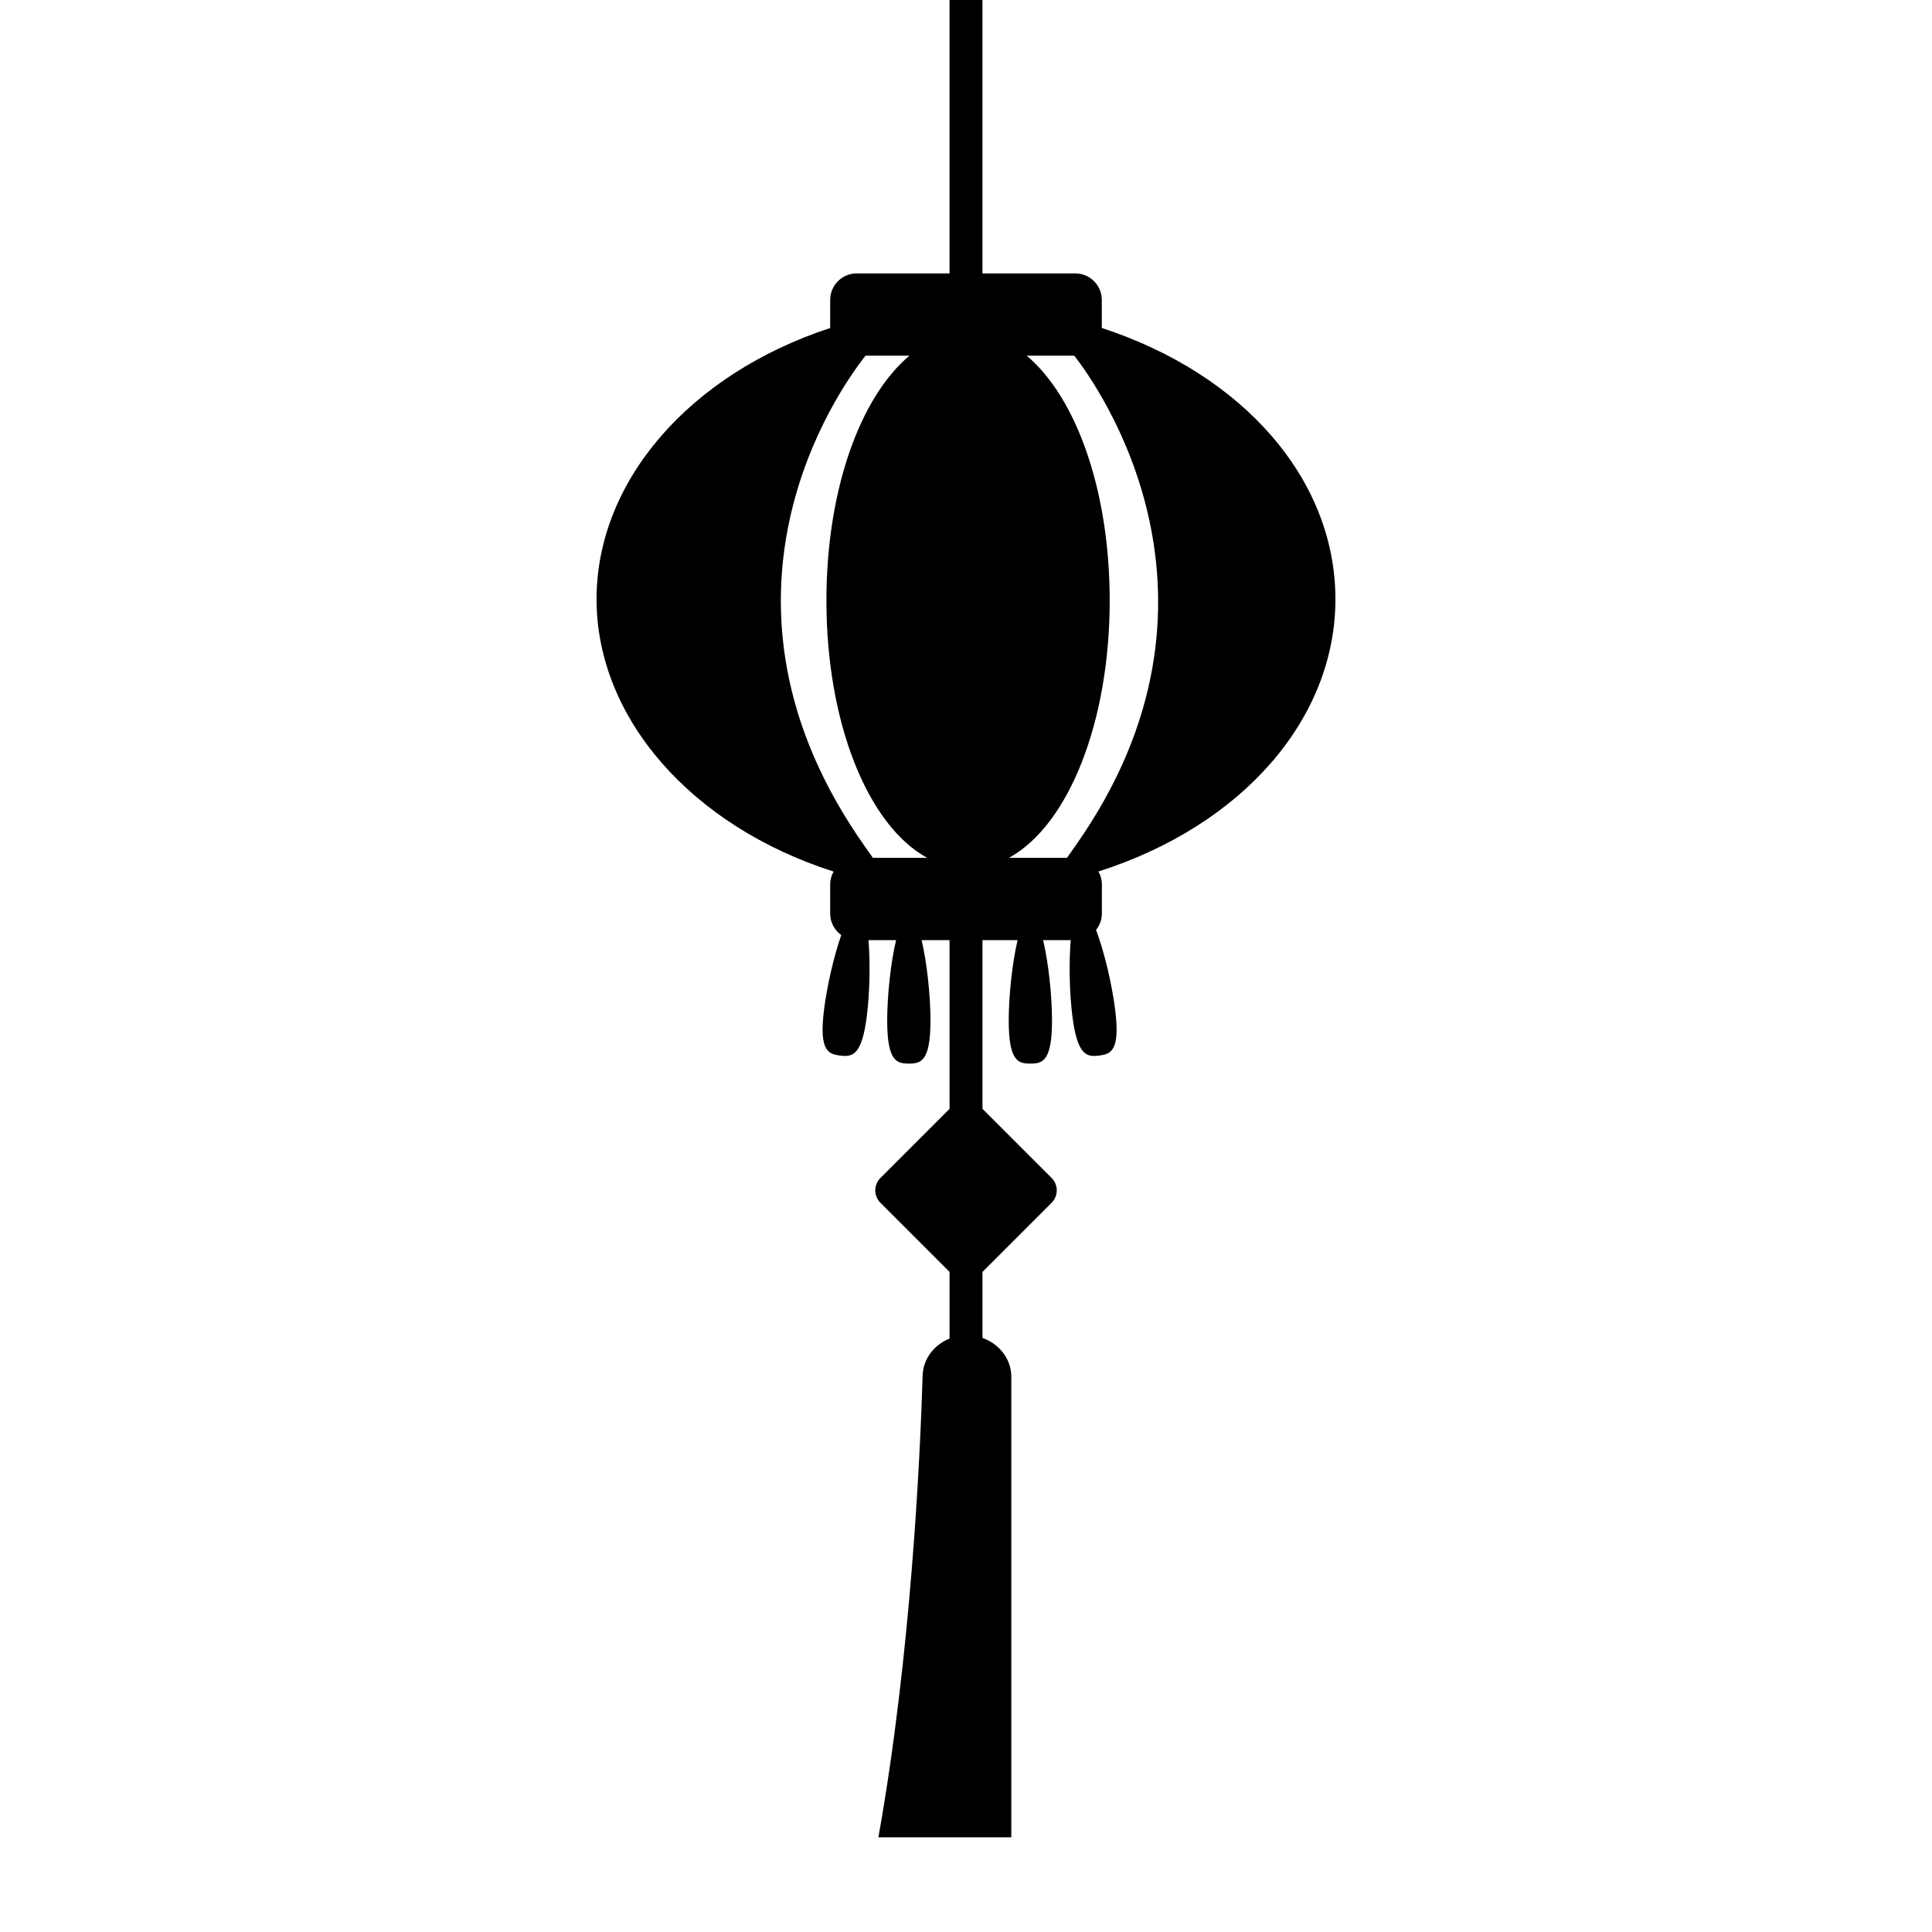 <svg xmlns="http://www.w3.org/2000/svg" viewBox="0 0 80 80">
<path d="M55.297 24.812c0-4.934-3.783-9.305-9.674-11.231v-1.161c0-.607-.492-1.099-1.099-1.099h-3.843V-.411h-1.363v11.732h-3.843c-.607 0-1.099.492-1.099 1.099v1.162c-5.821 1.91-9.674 6.337-9.674 11.23 0 4.915 3.923 9.395 9.815 11.278-.087.157-.141.336-.141.528v1.211c0 .367.182.691.459.89-.314.895-.598 2.15-.716 3.109-.208 1.69.18 1.82.671 1.881.491.06.899.028 1.107-1.662.115-.936.144-2.182.064-3.119h1.144c-.223.935-.368 2.305-.368 3.328 0 1.702.401 1.785.896 1.785.495 0 .896-.082.896-1.785 0-1.022-.145-2.393-.368-3.328h1.158v6.987l-2.863 2.863c-.283.283-.283.742 0 1.025l2.863 2.863v2.761c-.639.256-1.094.84-1.115 1.531-.104 3.428-.484 11.572-1.831 19.12h5.503V57.01c0-.738-.497-1.363-1.193-1.608v-2.736l2.863-2.863c.283-.283.283-.742 0-1.025l-2.863-2.863v-6.987h1.454c-.222.935-.368 2.305-.368 3.328 0 1.702.401 1.785.896 1.785.495 0 .896-.082.896-1.785 0-1.022-.145-2.393-.368-3.328h1.144c-.08.937-.051 2.183.064 3.119.208 1.69.616 1.722 1.107 1.662.491-.06.879-.191.671-1.881-.128-1.038-.45-2.42-.794-3.32.149-.187.241-.421.241-.679v-1.211c0-.194-.054-.373-.142-.531C51.446 34.187 55.297 29.768 55.297 24.812zM35.836 35.084c-7.292-10.286-1.115-18.941.003-20.355h1.817c-2.043 1.718-3.436 5.563-3.436 10.14 0 5.027 1.692 9.288 4.167 10.65h-2.244L35.836 35.084zM45.95 24.869c0-4.577-1.393-8.422-3.436-10.14h1.971c1.035 1.331 7.21 10.053.09 20.232l-.391.559h-2.402C44.256 34.157 45.95 29.886 45.95 24.869z"/>
</svg>